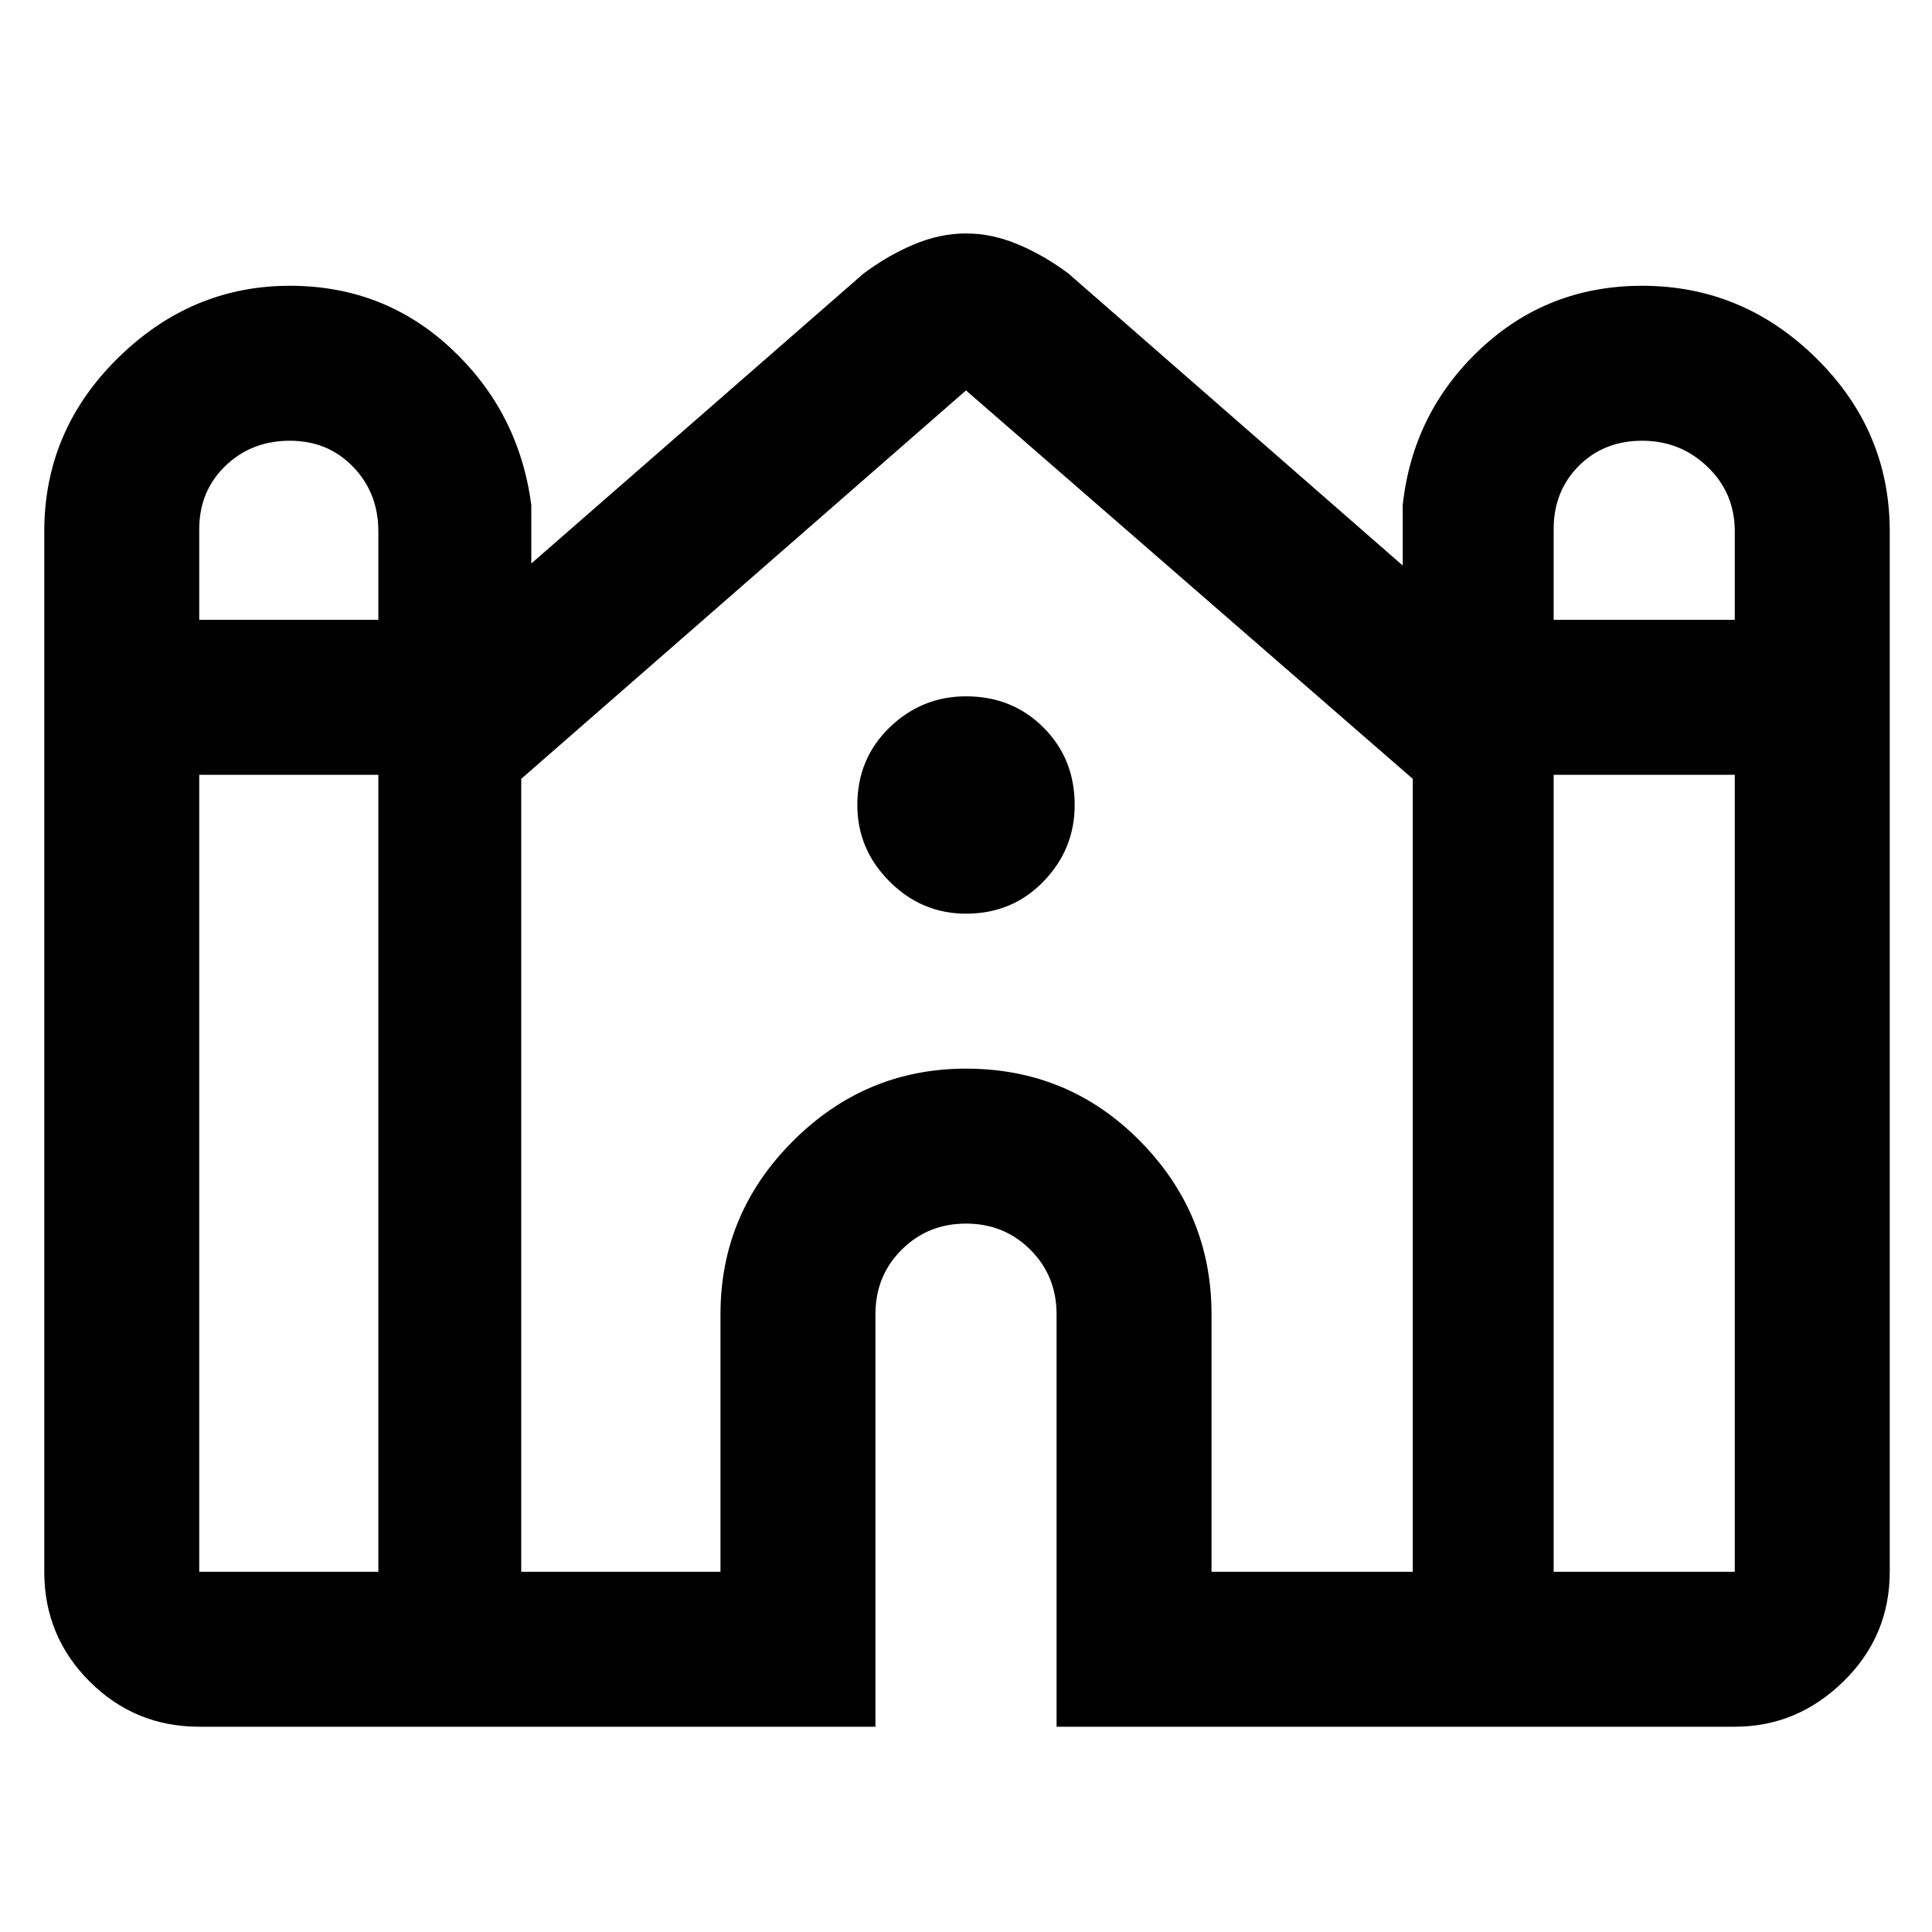 <svg xmlns="http://www.w3.org/2000/svg" height="48" width="48"><path d="M4.95 42.9Q3.35 42.9 2.225 41.775Q1.1 40.65 1.1 39.05V13.2Q1.1 10.7 2.925 8.9Q4.75 7.1 7.2 7.1Q9.55 7.1 11.225 8.675Q12.9 10.25 13.2 12.55V14L21.45 6.8Q22.05 6.35 22.7 6.075Q23.35 5.8 24 5.8Q24.65 5.8 25.3 6.075Q25.95 6.35 26.55 6.8L34.85 14.05V12.55Q35.1 10.25 36.775 8.675Q38.45 7.1 40.8 7.1Q43.3 7.1 45.125 8.9Q46.95 10.7 46.95 13.2V39.05Q46.95 40.65 45.8 41.775Q44.65 42.9 43.1 42.9H26.25V32.65Q26.25 31.7 25.6 31.05Q24.95 30.4 24 30.4Q23.05 30.4 22.4 31.05Q21.75 31.7 21.75 32.65V42.9ZM38.6 15.4H43.1V13.2Q43.1 12.25 42.425 11.6Q41.75 10.95 40.8 10.95Q39.85 10.95 39.225 11.575Q38.6 12.2 38.6 13.15ZM4.95 15.4H9.4V13.2Q9.4 12.25 8.775 11.6Q8.15 10.95 7.2 10.95Q6.25 10.95 5.6 11.575Q4.95 12.2 4.95 13.15ZM4.95 39.05H9.4V19.25H4.95V39.05Q4.95 39.05 4.95 39.05Q4.95 39.05 4.95 39.05ZM12.95 39.05H17.9V32.65Q17.9 30.15 19.7 28.35Q21.5 26.55 24 26.55Q26.55 26.55 28.325 28.35Q30.1 30.15 30.1 32.65V39.05H35.1V19.35Q35.1 19.35 35.1 19.35Q35.1 19.35 35.1 19.35L24 9.7Q24 9.65 24 9.675Q24 9.7 24 9.7Q24 9.7 24 9.7Q24 9.7 24 9.7L12.95 19.35Q12.95 19.35 12.95 19.35Q12.95 19.35 12.95 19.35ZM38.6 39.05H43.1Q43.1 39.05 43.1 39.05Q43.1 39.05 43.1 39.05V19.25H38.6ZM24 22.7Q22.9 22.7 22.1 21.9Q21.3 21.1 21.3 20Q21.3 18.85 22.1 18.075Q22.9 17.3 24 17.3Q25.15 17.3 25.925 18.075Q26.7 18.85 26.7 20Q26.7 21.1 25.925 21.9Q25.15 22.7 24 22.7Z"/></svg>